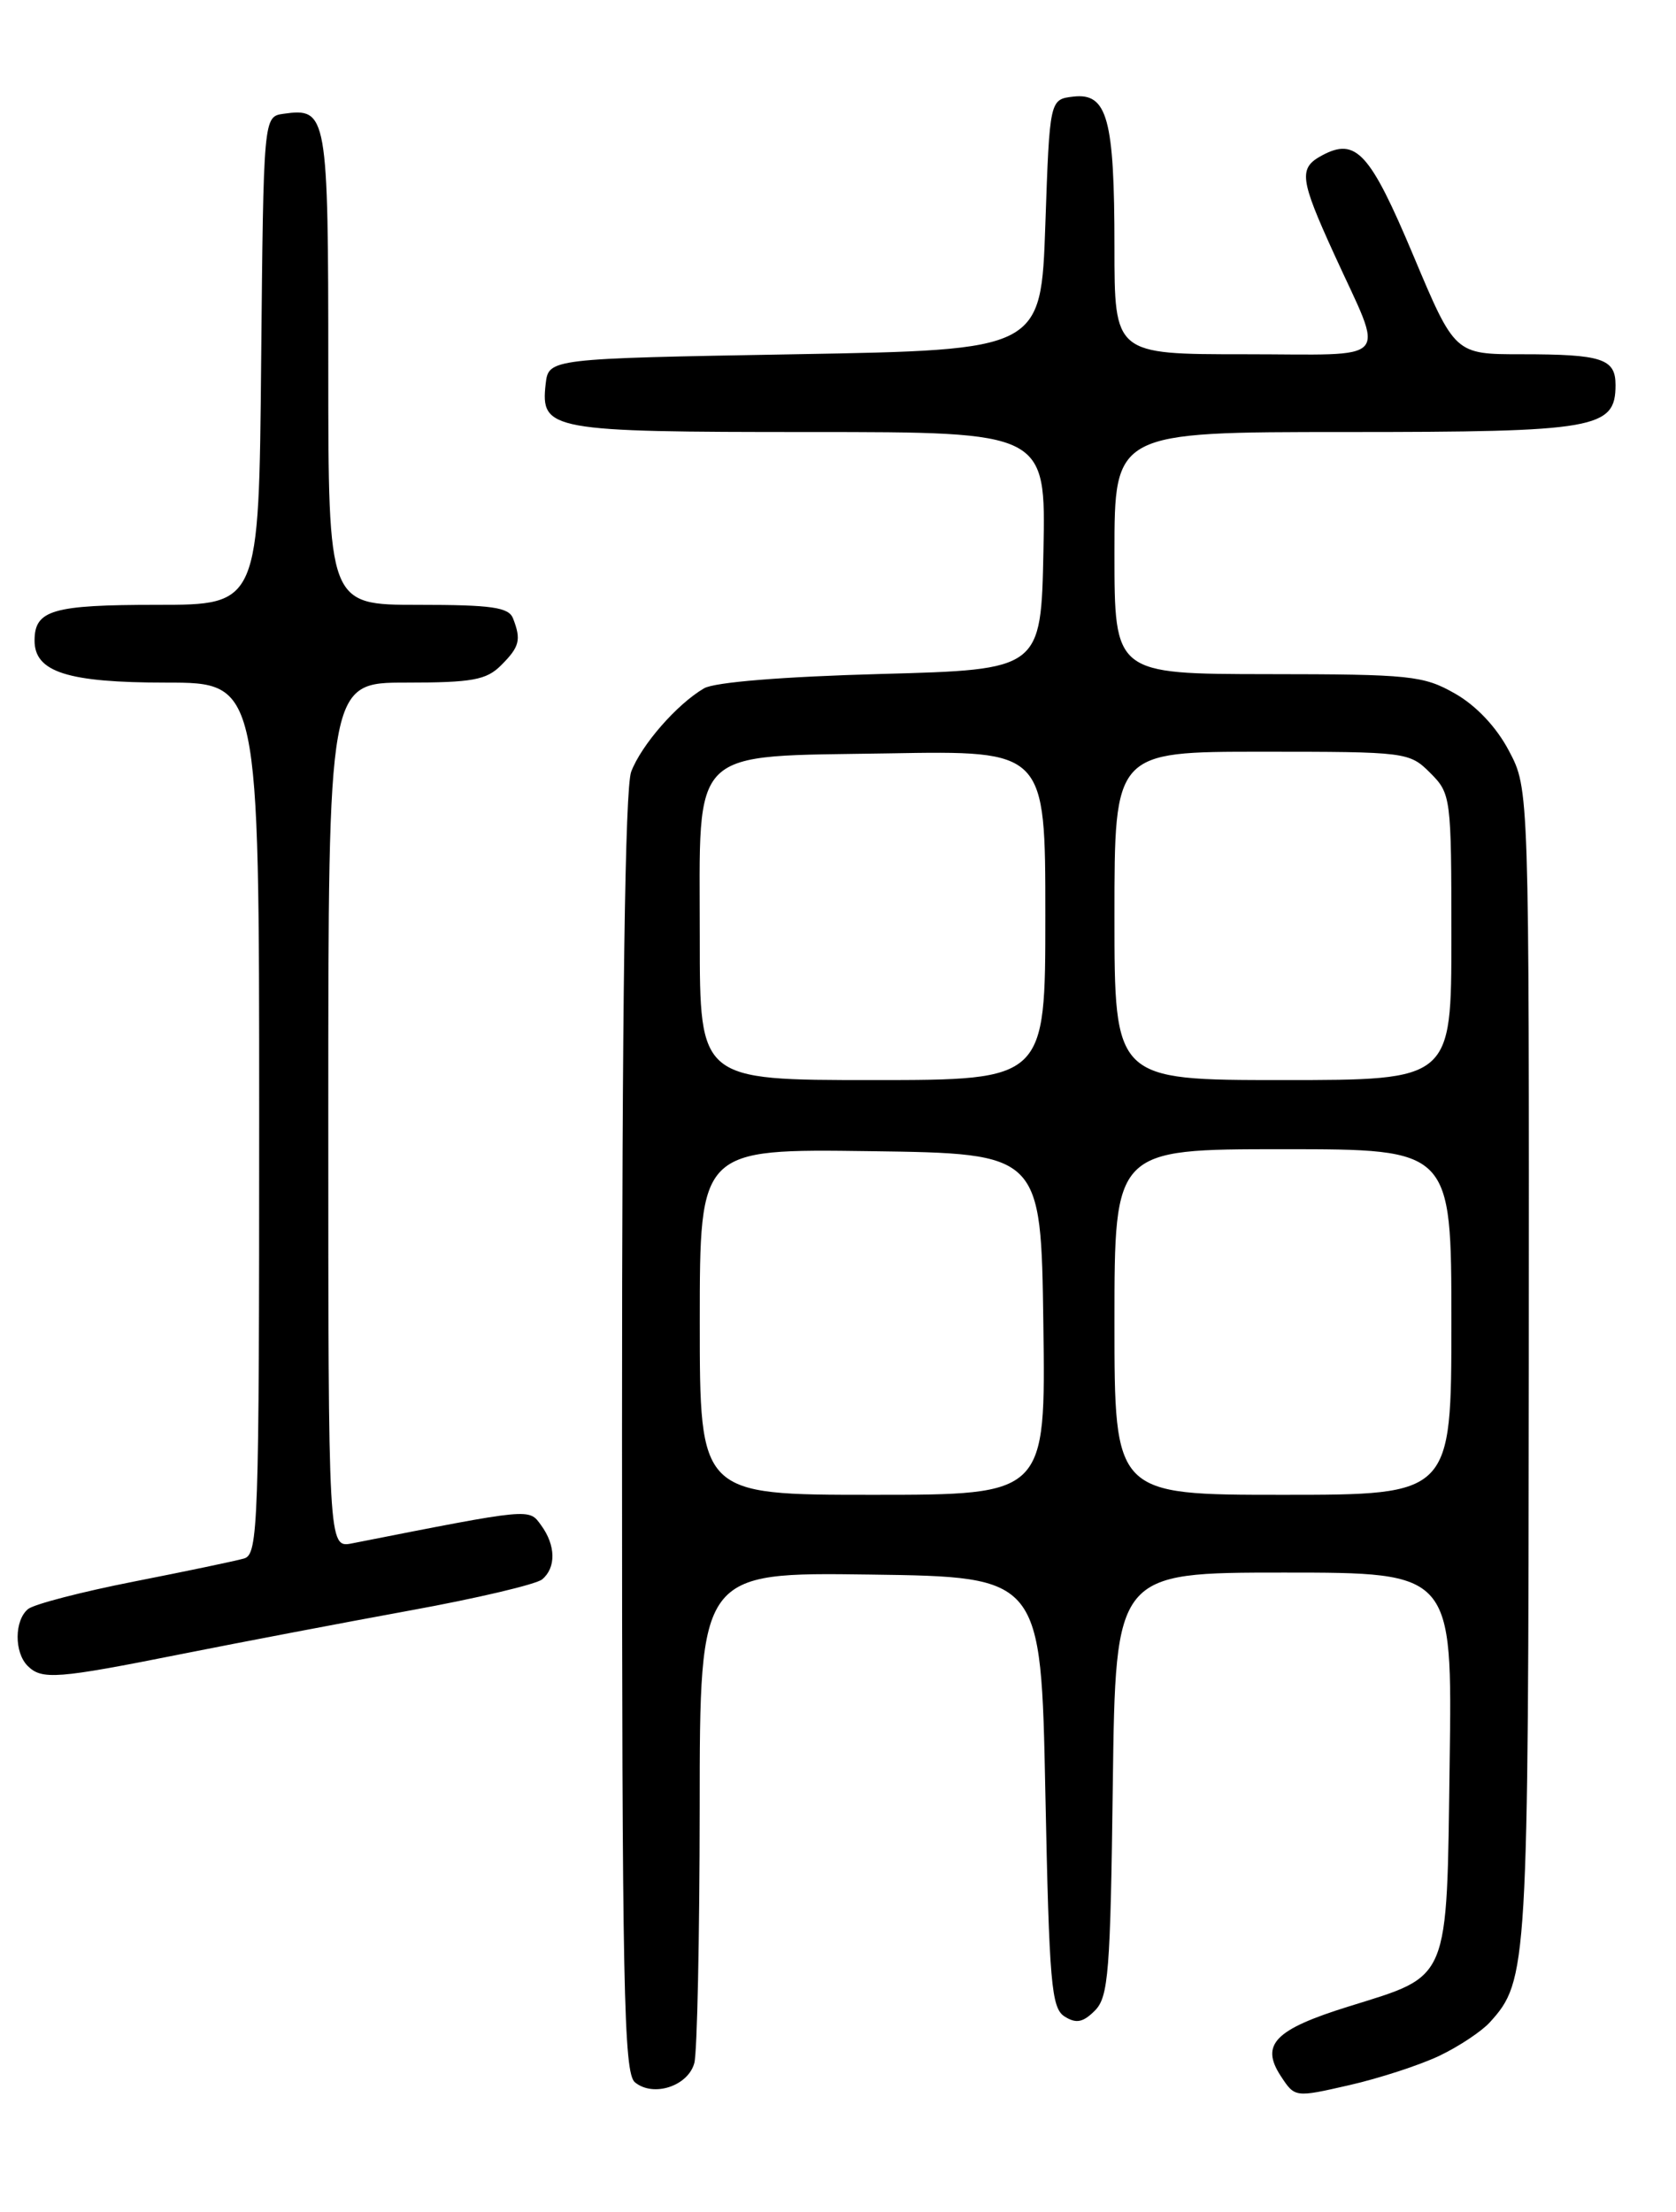 <?xml version="1.0" encoding="UTF-8" standalone="no"?>
<!DOCTYPE svg PUBLIC "-//W3C//DTD SVG 1.1//EN" "http://www.w3.org/Graphics/SVG/1.1/DTD/svg11.dtd" >
<svg xmlns="http://www.w3.org/2000/svg" xmlns:xlink="http://www.w3.org/1999/xlink" version="1.1" viewBox="0 0 194 256">
 <g >
 <path fill="currentColor"
d=" M 166.62 237.92 C 168.88 236.84 171.51 235.09 172.46 234.04 C 176.83 229.21 176.91 227.87 176.96 157.91 C 177.00 91.31 177.00 91.31 174.67 86.91 C 173.23 84.16 170.87 81.66 168.42 80.27 C 164.77 78.19 163.26 78.03 146.75 78.02 C 129.00 78.00 129.00 78.00 129.00 64.00 C 129.00 50.00 129.00 50.00 155.78 50.00 C 184.81 50.00 187.00 49.62 187.00 44.55 C 187.00 41.51 185.43 41.00 176.12 41.00 C 168.40 41.00 168.40 41.00 163.58 29.53 C 158.58 17.65 156.96 15.88 153.04 17.98 C 150.29 19.45 150.44 20.66 154.41 29.37 C 160.30 42.29 161.44 41.00 144.07 41.00 C 129.00 41.00 129.00 41.00 129.00 28.57 C 129.00 13.74 128.18 10.73 124.25 11.18 C 121.50 11.50 121.50 11.50 121.00 26.00 C 120.50 40.50 120.50 40.50 92.00 41.00 C 63.50 41.50 63.50 41.50 63.16 44.45 C 62.56 49.80 63.66 50.00 93.72 50.00 C 121.06 50.00 121.06 50.00 120.78 63.75 C 120.50 77.50 120.50 77.50 102.00 78.00 C 90.65 78.31 82.73 78.95 81.50 79.66 C 78.37 81.48 74.23 86.22 73.06 89.32 C 72.35 91.21 72.00 116.22 72.00 165.94 C 72.00 230.05 72.20 239.92 73.49 240.99 C 75.61 242.75 79.65 241.44 80.37 238.76 C 80.70 237.52 80.98 224.23 80.99 209.23 C 81.00 181.96 81.00 181.96 100.75 182.23 C 120.50 182.50 120.50 182.50 121.00 207.39 C 121.45 229.58 121.69 232.40 123.23 233.38 C 124.57 234.22 125.36 234.07 126.73 232.70 C 128.31 231.12 128.53 228.28 128.81 206.47 C 129.13 182.00 129.13 182.00 148.62 182.00 C 168.11 182.00 168.11 182.00 167.80 203.97 C 167.45 229.67 167.92 228.53 156.10 232.22 C 147.55 234.88 145.86 236.62 148.26 240.28 C 149.89 242.76 149.89 242.76 156.19 241.32 C 159.66 240.53 164.35 239.00 166.62 237.92 Z  M 21.00 191.43 C 27.88 190.06 39.80 187.79 47.50 186.38 C 55.20 184.98 62.06 183.36 62.75 182.79 C 64.38 181.44 64.34 178.85 62.64 176.53 C 61.20 174.55 61.66 174.50 40.75 178.62 C 38.00 179.16 38.00 179.16 38.00 129.08 C 38.00 79.00 38.00 79.00 47.00 79.00 C 54.67 79.00 56.30 78.70 58.00 77.00 C 60.14 74.86 60.35 74.06 59.39 71.58 C 58.89 70.28 56.95 70.00 48.39 70.00 C 38.00 70.00 38.00 70.00 38.00 42.62 C 38.00 13.15 37.88 12.45 32.81 13.17 C 30.50 13.50 30.50 13.50 30.23 41.75 C 29.97 70.00 29.97 70.00 18.18 70.00 C 6.07 70.00 4.00 70.60 4.00 74.14 C 4.00 77.78 7.83 79.00 19.22 79.00 C 30.00 79.00 30.00 79.00 30.00 129.43 C 30.00 176.61 29.89 179.90 28.25 180.37 C 27.29 180.65 21.55 181.85 15.50 183.04 C 9.45 184.23 3.94 185.66 3.25 186.22 C 1.66 187.52 1.63 191.23 3.20 192.80 C 4.84 194.44 6.60 194.30 21.00 191.43 Z  M 81.00 152.98 C 81.00 132.96 81.00 132.96 100.75 133.23 C 120.50 133.50 120.50 133.50 120.77 153.25 C 121.04 173.00 121.04 173.00 101.02 173.00 C 81.00 173.00 81.00 173.00 81.00 152.98 Z  M 129.00 153.00 C 129.00 133.00 129.00 133.00 148.50 133.00 C 168.00 133.00 168.00 133.00 168.00 153.00 C 168.00 173.00 168.00 173.00 148.50 173.00 C 129.00 173.00 129.00 173.00 129.00 153.00 Z  M 81.00 108.61 C 81.00 86.13 79.51 87.59 102.91 87.19 C 121.00 86.87 121.00 86.87 121.00 105.94 C 121.00 125.00 121.00 125.00 101.00 125.00 C 81.00 125.00 81.00 125.00 81.00 108.61 Z  M 129.00 106.00 C 129.00 87.00 129.00 87.00 146.05 87.00 C 162.81 87.00 163.13 87.04 165.55 89.45 C 167.95 91.86 168.00 92.22 168.00 108.45 C 168.00 125.00 168.00 125.00 148.50 125.00 C 129.00 125.00 129.00 125.00 129.00 106.00 Z "/>
</g>
</svg>